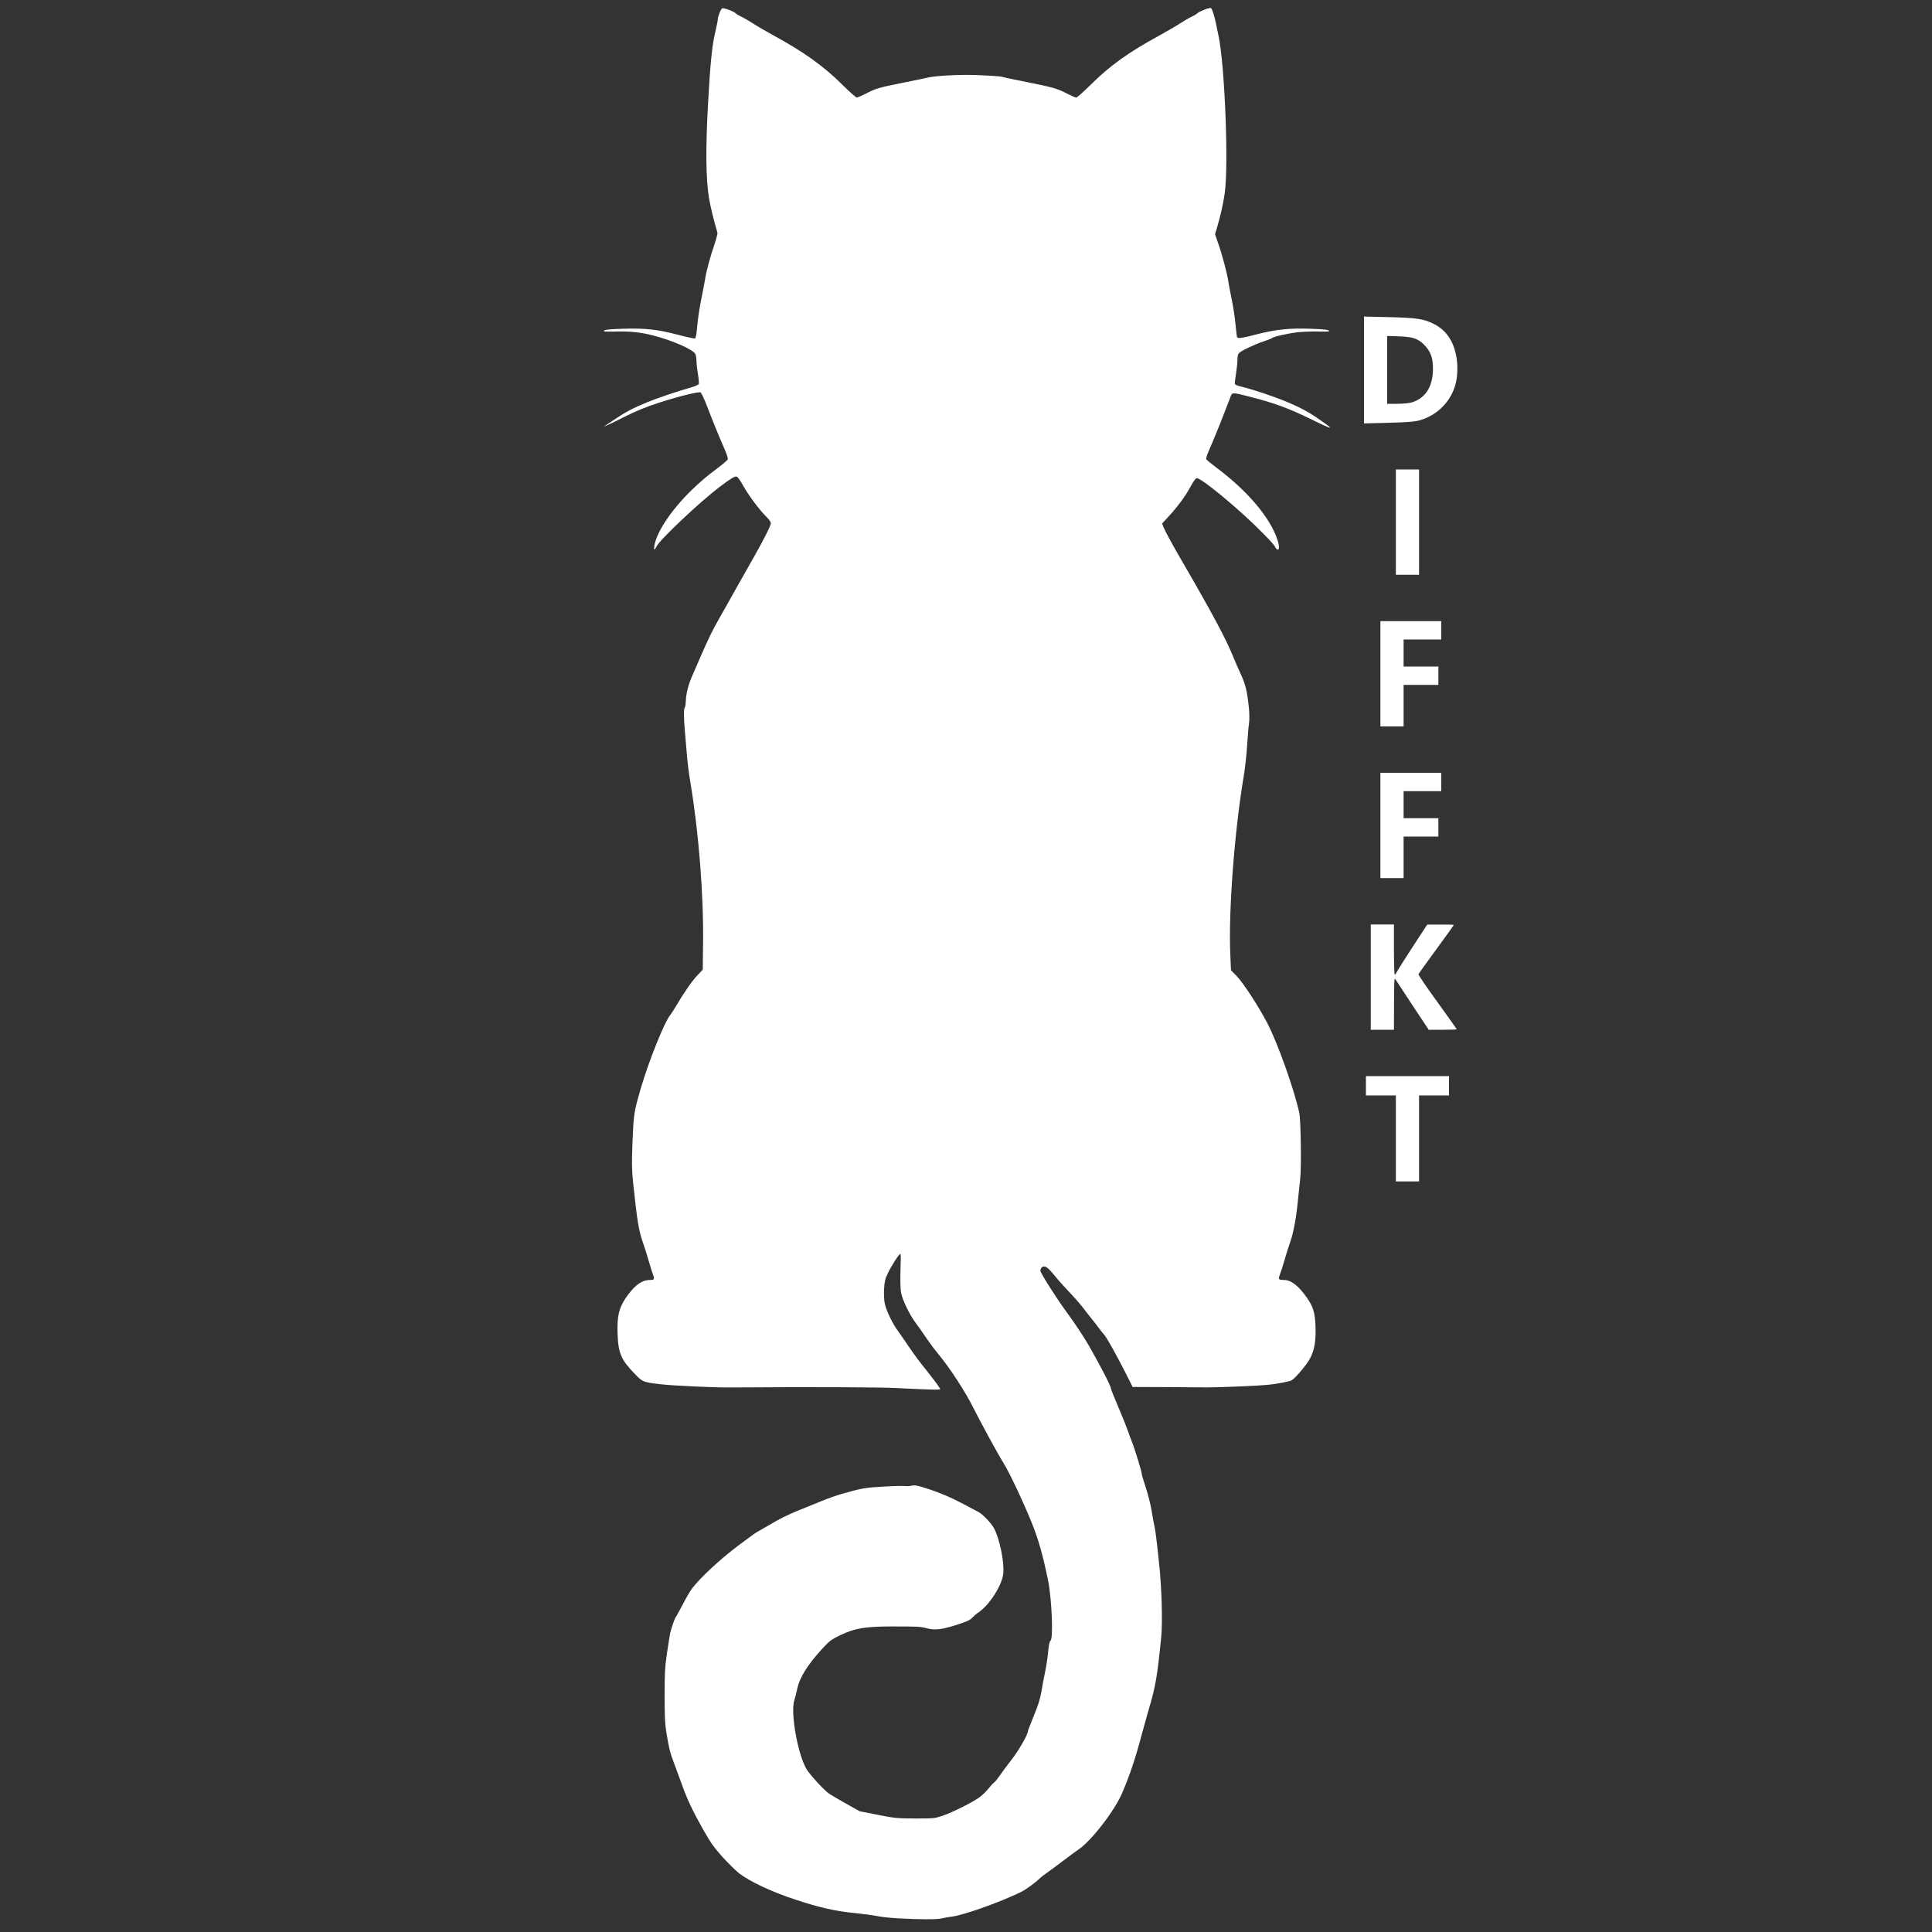 <?xml version="1.0" encoding="utf-8"?>
<!DOCTYPE svg PUBLIC "-//W3C//DTD SVG 20010904//EN" "http://www.w3.org/TR/2001/REC-SVG-20010904/DTD/svg10.dtd">
<svg version="1.0" xmlns="http://www.w3.org/2000/svg" width="2000px" height="2000px" viewBox="0 0 2000 2000" preserveAspectRatio="xMidYMid meet">
 <rect x="0" y="0" width="2000" height="2000" fill="#333333" stroke="none"/>
 <g fill="#ffffff">
  <path d="M930.5 1985.9 c-7.7 -0.4 -17.6 -1.4 -22 -2.3 -4.4 -0.9 -14.6 -2.3 -22.6 -3.1 -20.9 -2 -37.3 -5.7 -62.5 -14 -24.3 -8 -46.8 -18.5 -58.2 -27.2 -3.4 -2.7 -11.1 -10.2 -17.1 -16.8 -9 -10 -12.3 -14.7 -19.6 -27.5 -11.3 -19.9 -17.2 -32.3 -22.9 -48.5 -2.6 -7.1 -6.2 -17 -8.1 -22 -3.8 -9.9 -4.7 -13.5 -7.6 -30.5 -1.5 -9.4 -1.9 -16.5 -1.9 -38.7 0 -23.7 0.3 -29.3 2.5 -44.3 1.4 -9.4 2.8 -18.3 3.1 -19.8 1.2 -5.4 4.8 -15.7 5.9 -17.2 0.7 -0.8 4 -6.9 7.5 -13.5 3.4 -6.6 7.6 -13.8 9.3 -16 8.8 -11.5 29.2 -30.4 47.4 -44.1 16 -12 18.7 -13.9 21.8 -15.5 1.6 -0.9 6.5 -3.7 10.8 -6.2 10.6 -6.4 18.3 -10.2 30.7 -15.3 5.8 -2.3 16 -6.5 22.7 -9.2 6.7 -2.8 15.5 -5.9 19.5 -7.1 23.5 -6.7 26 -7.1 45.8 -8.2 10.7 -0.6 20.6 -0.8 22 -0.5 1.5 0.2 4.4 0.1 6.6 -0.4 3.2 -0.8 5.7 -0.3 14.4 2.4 14.4 4.6 26.4 9.7 40 16.9 6.3 3.4 12.9 6.9 14.5 7.7 4.6 2.2 14 12 16.8 17.6 5.7 11.2 10.4 34.6 9.3 46.2 -1.1 12 -14.3 32.7 -25.6 40.3 -1.9 1.2 -4.8 3.7 -6.5 5.5 -2.4 2.6 -5.5 4 -16 7.4 -15.7 5 -22.8 5.8 -31 3.6 -6.9 -1.8 -8.6 -1.9 -36.5 -1.9 -27.2 0 -38.5 1.9 -53.3 9.1 -9.5 4.6 -11 5.8 -18.9 14.4 -15.4 16.9 -23.3 29.7 -25.8 42.3 -0.6 3.3 -1.9 8 -2.7 10.5 -4.2 12.4 3.4 55.7 12.5 71.2 3.5 6 18.2 22 23.6 25.7 2.2 1.5 10.3 6.2 17.8 10.4 l13.7 7.7 18.8 3.7 c17.8 3.5 19.8 3.7 38.8 3.8 19.5 0 20.2 -0.1 28.4 -2.9 10.3 -3.5 31 -13.9 38.1 -19.1 2.9 -2.1 7 -6.1 9.2 -8.9 2.2 -2.8 4.9 -5.7 5.9 -6.4 1.1 -0.7 3.7 -4 6 -7.3 2.2 -3.3 7.6 -10.6 12 -16.2 7.3 -9.3 16.9 -26 16.9 -29.3 0 -0.7 2.8 -7.9 6.1 -16 4.7 -11.4 6.6 -17.3 8 -25.6 1 -6 2.7 -15 3.8 -20.1 1.1 -5.1 2.5 -14.2 3.1 -20.3 0.7 -7.6 1.4 -11.2 2.5 -12 3 -2.2 1.3 -43.9 -2.6 -62.6 -5.1 -25.3 -10.3 -43.6 -17.2 -60.3 -8.6 -21.2 -23.2 -52 -29 -61.2 -5.1 -8 -22.8 -40.5 -30.1 -55 -9.5 -19.1 -25.3 -43.3 -38.3 -58.9 -3.2 -3.8 -8.5 -11 -11.8 -15.9 -3.3 -4.9 -8.2 -11.9 -10.9 -15.5 -5.9 -7.8 -13.3 -23.2 -14.7 -30.3 -1 -5.2 -1.1 -15.5 -0.5 -31.9 0.2 -4.9 0 -8.8 -0.4 -8.8 -1.3 0 -9.7 13 -13.1 20.5 -2.7 5.6 -3.3 8.3 -3.7 16.2 -0.3 5.9 0 11.6 0.8 15.1 1.6 7.1 7.7 19.9 13 27.2 2.2 3 6.8 9.8 10.4 15 8.3 12.2 12.7 18 20.1 27.1 5.3 6.6 11.8 15.2 13.8 18.6 0.8 1.3 -7.8 1.1 -45.3 -0.8 -16.9 -0.9 -89 -1.2 -173 -0.6 -17.1 0.1 -59.9 -1.9 -71.9 -3.4 -17.3 -2.1 -17.9 -2.3 -25.7 -10.4 -14.4 -14.7 -17.4 -21.6 -18.1 -42 -0.7 -18.9 1.7 -27.9 10.7 -40 8.2 -10.9 15 -15.5 23 -15.5 4.4 0 4.8 -0.8 2.9 -5.7 -0.6 -1.5 -2.4 -7.3 -4 -12.8 -1.5 -5.5 -4.2 -13.9 -5.8 -18.6 -4.9 -13.7 -6.4 -23 -10.7 -63.5 -1.4 -14 -1.5 -19.6 -0.6 -43 1.2 -28.5 1.4 -30.2 8.6 -54.9 8.1 -27.9 24.7 -69.3 30.6 -76 0.9 -1.1 3.4 -4.9 5.5 -8.5 8.4 -14.3 17 -26.7 22.4 -32.3 l5.6 -5.9 0.3 -26.7 c0.7 -50.8 -4.5 -116 -13.3 -168.3 -1.4 -8.3 -3 -21 -3.5 -28.2 -0.6 -7.2 -1.5 -17.8 -2 -23.6 -1.2 -12.8 -1.3 -23.7 -0.2 -24.4 0.5 -0.3 1 -3.1 1.1 -6.3 0.3 -8.2 2.6 -17.4 6.5 -26.2 1.9 -4.2 6.2 -14.1 9.6 -22.1 7.1 -16.4 12 -26.5 19.5 -39.5 2.8 -4.9 10.5 -18.4 16.9 -30 6.5 -11.5 14.6 -25.9 18.1 -32 10.4 -18.4 17.5 -32.5 17.5 -34.8 0 -1.4 -2 -4.2 -5.1 -7.2 -7 -6.9 -18.5 -22.4 -23.9 -32.3 -2.5 -4.5 -5.3 -8.5 -6.3 -8.8 -2 -0.6 -6 1.7 -18.2 11 -19.8 15 -61 53.8 -64.6 60.9 -2.5 4.8 -3.3 4.7 -2.5 -0.4 2.5 -15.5 20.5 -41.3 43.7 -62.4 8.2 -7.5 10.5 -9.4 21.5 -17.7 5.6 -4.2 10.4 -8.4 10.8 -9.3 0.3 -1 -1 -5.2 -3 -9.8 -4.9 -11 -12.4 -29.3 -18.6 -45.5 -2.8 -7.4 -5.8 -13.6 -6.6 -14 -2.4 -0.9 -24.6 4.6 -44 11 -12.8 4.2 -22.9 8.4 -34 13.9 -15.3 7.8 -24.7 12.1 -20.8 9.6 1.1 -0.7 6 -3.9 11 -7.3 10.7 -7.2 18.3 -11.1 32.6 -17 10.4 -4.3 31.7 -11.5 45.6 -15.4 4.1 -1.2 7.5 -2.7 7.8 -3.6 0.3 -0.8 -0.1 -5.4 -0.9 -10.1 -0.8 -4.7 -1.5 -10.7 -1.5 -13.4 0 -2.6 -0.5 -5.9 -1.1 -7.3 -2.2 -4.8 -24 -14.3 -44.4 -19.5 -12.2 -3.1 -23.7 -4.3 -37.8 -3.9 -7 0.2 -12.7 0 -12.7 -0.3 0 -1.6 4.5 -2.1 20.6 -2.6 22.1 -0.7 35 0.7 56 6.2 9.1 2.4 17.2 4.1 17.8 3.9 0.9 -0.3 1.7 -4.8 2.4 -13.2 0.6 -7 2.5 -19.7 4.3 -28.2 1.7 -8.5 3.5 -17.7 3.9 -20.5 1 -7.2 5.4 -23.5 9.6 -35.5 1.9 -5.7 3.3 -11.1 3.1 -12 -4.2 -14.2 -7.2 -26.8 -8.9 -37 -3.1 -19.2 -3.4 -50.3 -0.9 -95.8 2.4 -43.6 4.3 -61.9 7.7 -75.7 1.3 -5.6 2.4 -11 2.4 -12 0 -3.2 3.2 -11.4 4.7 -11.9 1.7 -0.7 11.8 3.1 13.9 5.2 0.9 0.9 3.8 2.6 6.5 3.8 2.6 1.3 7.5 4.1 10.8 6.3 3.2 2.2 13.5 8.2 22.8 13.3 30.7 16.8 50.5 31 69.8 50 7.6 7.6 14.6 13.8 15.4 13.8 0.8 0 4.9 -1.8 9.1 -3.9 10.5 -5.5 13.7 -6.4 37 -11.1 11.3 -2.2 23.2 -4.7 26.5 -5.5 6.9 -1.7 25.1 -3 41 -3 11.4 0 35.4 1.3 36.5 2 0.4 0.2 11.9 2.7 25.7 5.4 27.9 5.6 31.6 6.7 42.3 12.2 4.2 2.1 8.3 3.9 9.1 3.9 0.9 0 7.6 -6 15 -13.3 20.2 -20 39 -33.5 71.7 -51.3 8.3 -4.6 17.9 -10.2 21.2 -12.4 3.4 -2.3 8.3 -5.1 10.9 -6.4 2.7 -1.2 5.6 -2.9 6.5 -3.8 2 -2 12.5 -6.1 14.1 -5.5 1.2 0.5 3.8 8.4 5.3 16.2 0.5 2.8 1.7 8.2 2.5 12 6.6 29.8 10.8 136.4 6.4 164.5 -1.8 11.6 -4.1 21.7 -7.8 34.5 l-2.1 7 3.6 10.4 c3.9 11.1 9.1 31 10 37.6 0.3 2.2 1.9 10.6 3.5 18.6 1.7 8.1 3.5 20 4.1 26.5 0.6 6.6 1.3 12.5 1.5 13.2 0.7 1.9 4.5 1.5 20.8 -2.8 19.5 -5 33.4 -6.4 54.6 -5.7 15.7 0.5 20.1 1.1 20.1 2.6 0 0.3 -5.3 0.5 -11.7 0.3 -6.5 -0.2 -16.1 0.2 -21.3 0.8 -9.6 1.1 -25.1 4.6 -26 5.9 -0.3 0.3 -4.3 2 -9 3.5 -9.5 3.2 -22.9 9.6 -25.4 12.1 -1.1 1.1 -1.6 3.4 -1.6 6.8 0 2.9 -0.7 9.4 -1.5 14.6 -0.9 5.2 -1.4 10 -1.1 10.7 0.3 0.7 2.6 1.7 5.3 2.3 6.5 1.4 24.7 7.1 36.3 11.4 20.8 7.7 33.5 14.1 46.5 23.4 3.3 2.3 7 5 8.3 5.9 1.3 0.9 2.1 1.8 1.8 2.1 -0.3 0.3 -8.1 -3.1 -17.3 -7.7 -25.8 -12.7 -39.9 -17.8 -67.8 -24.9 -14.9 -3.8 -16 -3.8 -17.3 -0.4 -0.6 1.6 -2.9 7.5 -5.1 13.3 -4.2 11.3 -14.2 35.8 -18.5 45.4 -1.4 3.2 -2.3 6.4 -1.8 7.1 0.4 0.7 5.2 4.7 10.7 8.8 31.6 23.6 54.9 51 62.6 73.6 2.3 6.5 2.5 11.1 0.5 11.1 -0.7 0 -1.9 -1.3 -2.6 -2.9 -1.1 -2.8 -18.1 -20.1 -32 -32.7 -23.8 -21.5 -45.4 -38.4 -49 -38.4 -1.2 0 -3.3 2.8 -6.5 8.7 -5.4 9.9 -13.2 20.6 -22.9 31.1 l-6.6 7.2 1.5 3.8 c2.2 5.2 9.9 19.3 20.1 36.8 29.6 50.9 44.8 79.4 51.5 96.1 1.7 4.3 5.3 12.6 8.1 18.6 5.2 11.2 6.8 17.9 8.7 35.7 0.5 5.7 0.6 11.9 0.1 15.5 -0.5 3.3 -1.4 13.9 -2 23.5 -0.6 9.6 -2.2 23.8 -3.5 31.5 -9.6 57.1 -15.9 140.2 -13.9 184.2 l0.7 16.7 5.7 5.8 c7.1 7.3 23.1 31.9 32.1 49.3 10.8 20.8 27.8 68.8 32.9 92.5 1.6 7.5 2.3 56.1 1 68 -0.6 5.2 -1.3 12 -1.6 15 -2.5 26.3 -5 40.3 -9.5 52.9 -1.6 4.7 -4.1 12.5 -5.4 17.3 -1.4 4.9 -3.3 11 -4.4 13.7 -2.1 5.6 -1.7 6.1 4.2 6.1 7.3 0.1 15.1 6.2 23.6 18.4 6.6 9.5 8.3 15.3 8.9 29.2 0.5 15.2 -0.9 24.4 -5.4 33.2 -3.2 6.4 -15.5 21.1 -19.5 23.2 -2 1.1 -14.4 3.5 -22.9 4.4 -11 1.2 -53.8 3 -67.5 2.8 -7.7 0 -27.5 -0.2 -44 -0.3 l-30 -0.1 -7.9 -15.7 c-9.1 -17.9 -19.1 -35.8 -21.5 -38.3 -0.9 -0.9 -3.2 -3.8 -5.1 -6.4 -1.9 -2.6 -5.5 -7.2 -8 -10.3 -2.5 -3.1 -6.8 -8.5 -9.5 -12.1 -2.7 -3.6 -8.8 -10.5 -13.6 -15.5 -4.8 -4.9 -11.8 -12.8 -15.6 -17.5 -7 -8.6 -9.9 -10.4 -12.9 -8 -0.7 0.7 -1.4 2.3 -1.4 3.5 0 2.4 17.7 30.1 28.6 44.8 7 9.5 16.5 23.8 21.7 32.9 11.5 20 22.7 41.7 22.7 44 0 0.8 3.5 9.7 7.9 19.9 4.3 10.1 8.6 20.9 9.6 23.9 1 3 2.9 8.1 4.2 11.4 2.8 6.7 10.3 31.2 10.3 33.6 0 0.9 1.8 7 4 13.5 2.2 6.6 4.9 17.2 6 23.5 1 6.3 2.3 13.6 2.9 16.1 1.2 5.1 2.3 13.7 5.1 40.4 2.6 24.2 3.6 59.6 2.1 75 -3.9 39.7 -5.9 51.6 -12.6 74 -1.8 6.1 -5.1 18 -7.4 26.5 -6.6 24.9 -12.4 42.3 -20.4 61 -7.9 18.6 -32.2 50 -45.4 58.7 -2.3 1.6 -9.5 6.8 -16 11.8 -6.5 4.9 -14 10.5 -16.8 12.4 -2.7 1.9 -5.9 4.4 -7.1 5.5 -4.7 4.7 -14.7 11.9 -20.1 14.5 -21.7 10.5 -58.1 23.4 -70.4 25.1 -4.1 0.5 -9.2 1.4 -11.4 2 -4.5 1.1 -22.9 1.1 -44 -0.1z"/>
  <path d="M1445 1178.5 l0 -44.5 -15.5 0 -15.5 0 0 -10 0 -10 43 0 43 0 0 10 0 10 -15.5 0 -15.5 0 0 44.5 0 44.5 -12 0 -12 0 0 -44.5z"/>
  <path d="M1419 1011.5 l0 -54.5 12 0 12 0 0 26 c0 14.3 0.4 26 0.8 26 0.5 0 1.4 -1.2 2.1 -2.7 0.7 -1.6 8.1 -13.2 16.4 -26 l15.2 -23.2 13.8 0 c7.5 -0.1 13.7 0.1 13.7 0.4 0 0.2 -8.1 11.6 -18.1 25.2 -10 13.6 -18.3 25.2 -18.5 25.8 -0.3 0.6 8.5 13.6 19.6 28.8 11 15.3 20 27.9 20 28.2 0 0.3 -6.5 0.5 -14.5 0.5 l-14.5 0 -16.8 -25.3 c-9.2 -14 -17.2 -26.2 -17.9 -27.3 -0.9 -1.5 -1.2 3.8 -1.2 25.4 l-0.1 27.2 -12 0 -12 0 0 -54.5z"/>
  <path d="M1429 854.5 l0 -54.5 31.5 0 31.5 0 0 9.5 0 9.5 -19.5 0 -19.5 0 0 14 0 14 18 0 18 0 0 9.5 0 9.5 -18 0 -18 0 0 21.5 0 21.5 -12 0 -12 0 0 -54.5z"/>
  <path d="M1429 697.5 l0 -54.5 31.5 0 31.5 0 0 9.5 0 9.5 -19.5 0 -19.5 0 0 14 0 14 18 0 18 0 0 9.5 0 9.5 -18 0 -18 0 0 21.5 0 21.5 -12 0 -12 0 0 -54.5z"/>
  <path d="M1445 540.5 l0 -54.5 12 0 12 0 0 54.5 0 54.5 -12 0 -12 0 0 -54.5z"/>
  <path d="M1412 383 l0 -55.3 25.8 0.6 c28.6 0.7 35.7 1.7 46.2 6.9 12.8 6.3 20.7 17.6 23.6 34 1.8 9.6 1.3 21.4 -1.2 29.8 -5.3 18 -20 32 -38.6 36.6 -4.3 1 -14.1 1.7 -31 2.1 l-24.8 0.6 0 -55.3z m49.4 33.6 c14.1 -4.3 21.8 -16.2 22 -34.1 0.1 -11.4 -2 -17.7 -7.9 -24.3 -6.8 -7.5 -12.3 -9.5 -27.2 -10 l-12.3 -0.4 0 35.1 0 35.1 10.3 0 c6.1 0 12.3 -0.6 15.1 -1.4z"/>
 </g>
</svg>